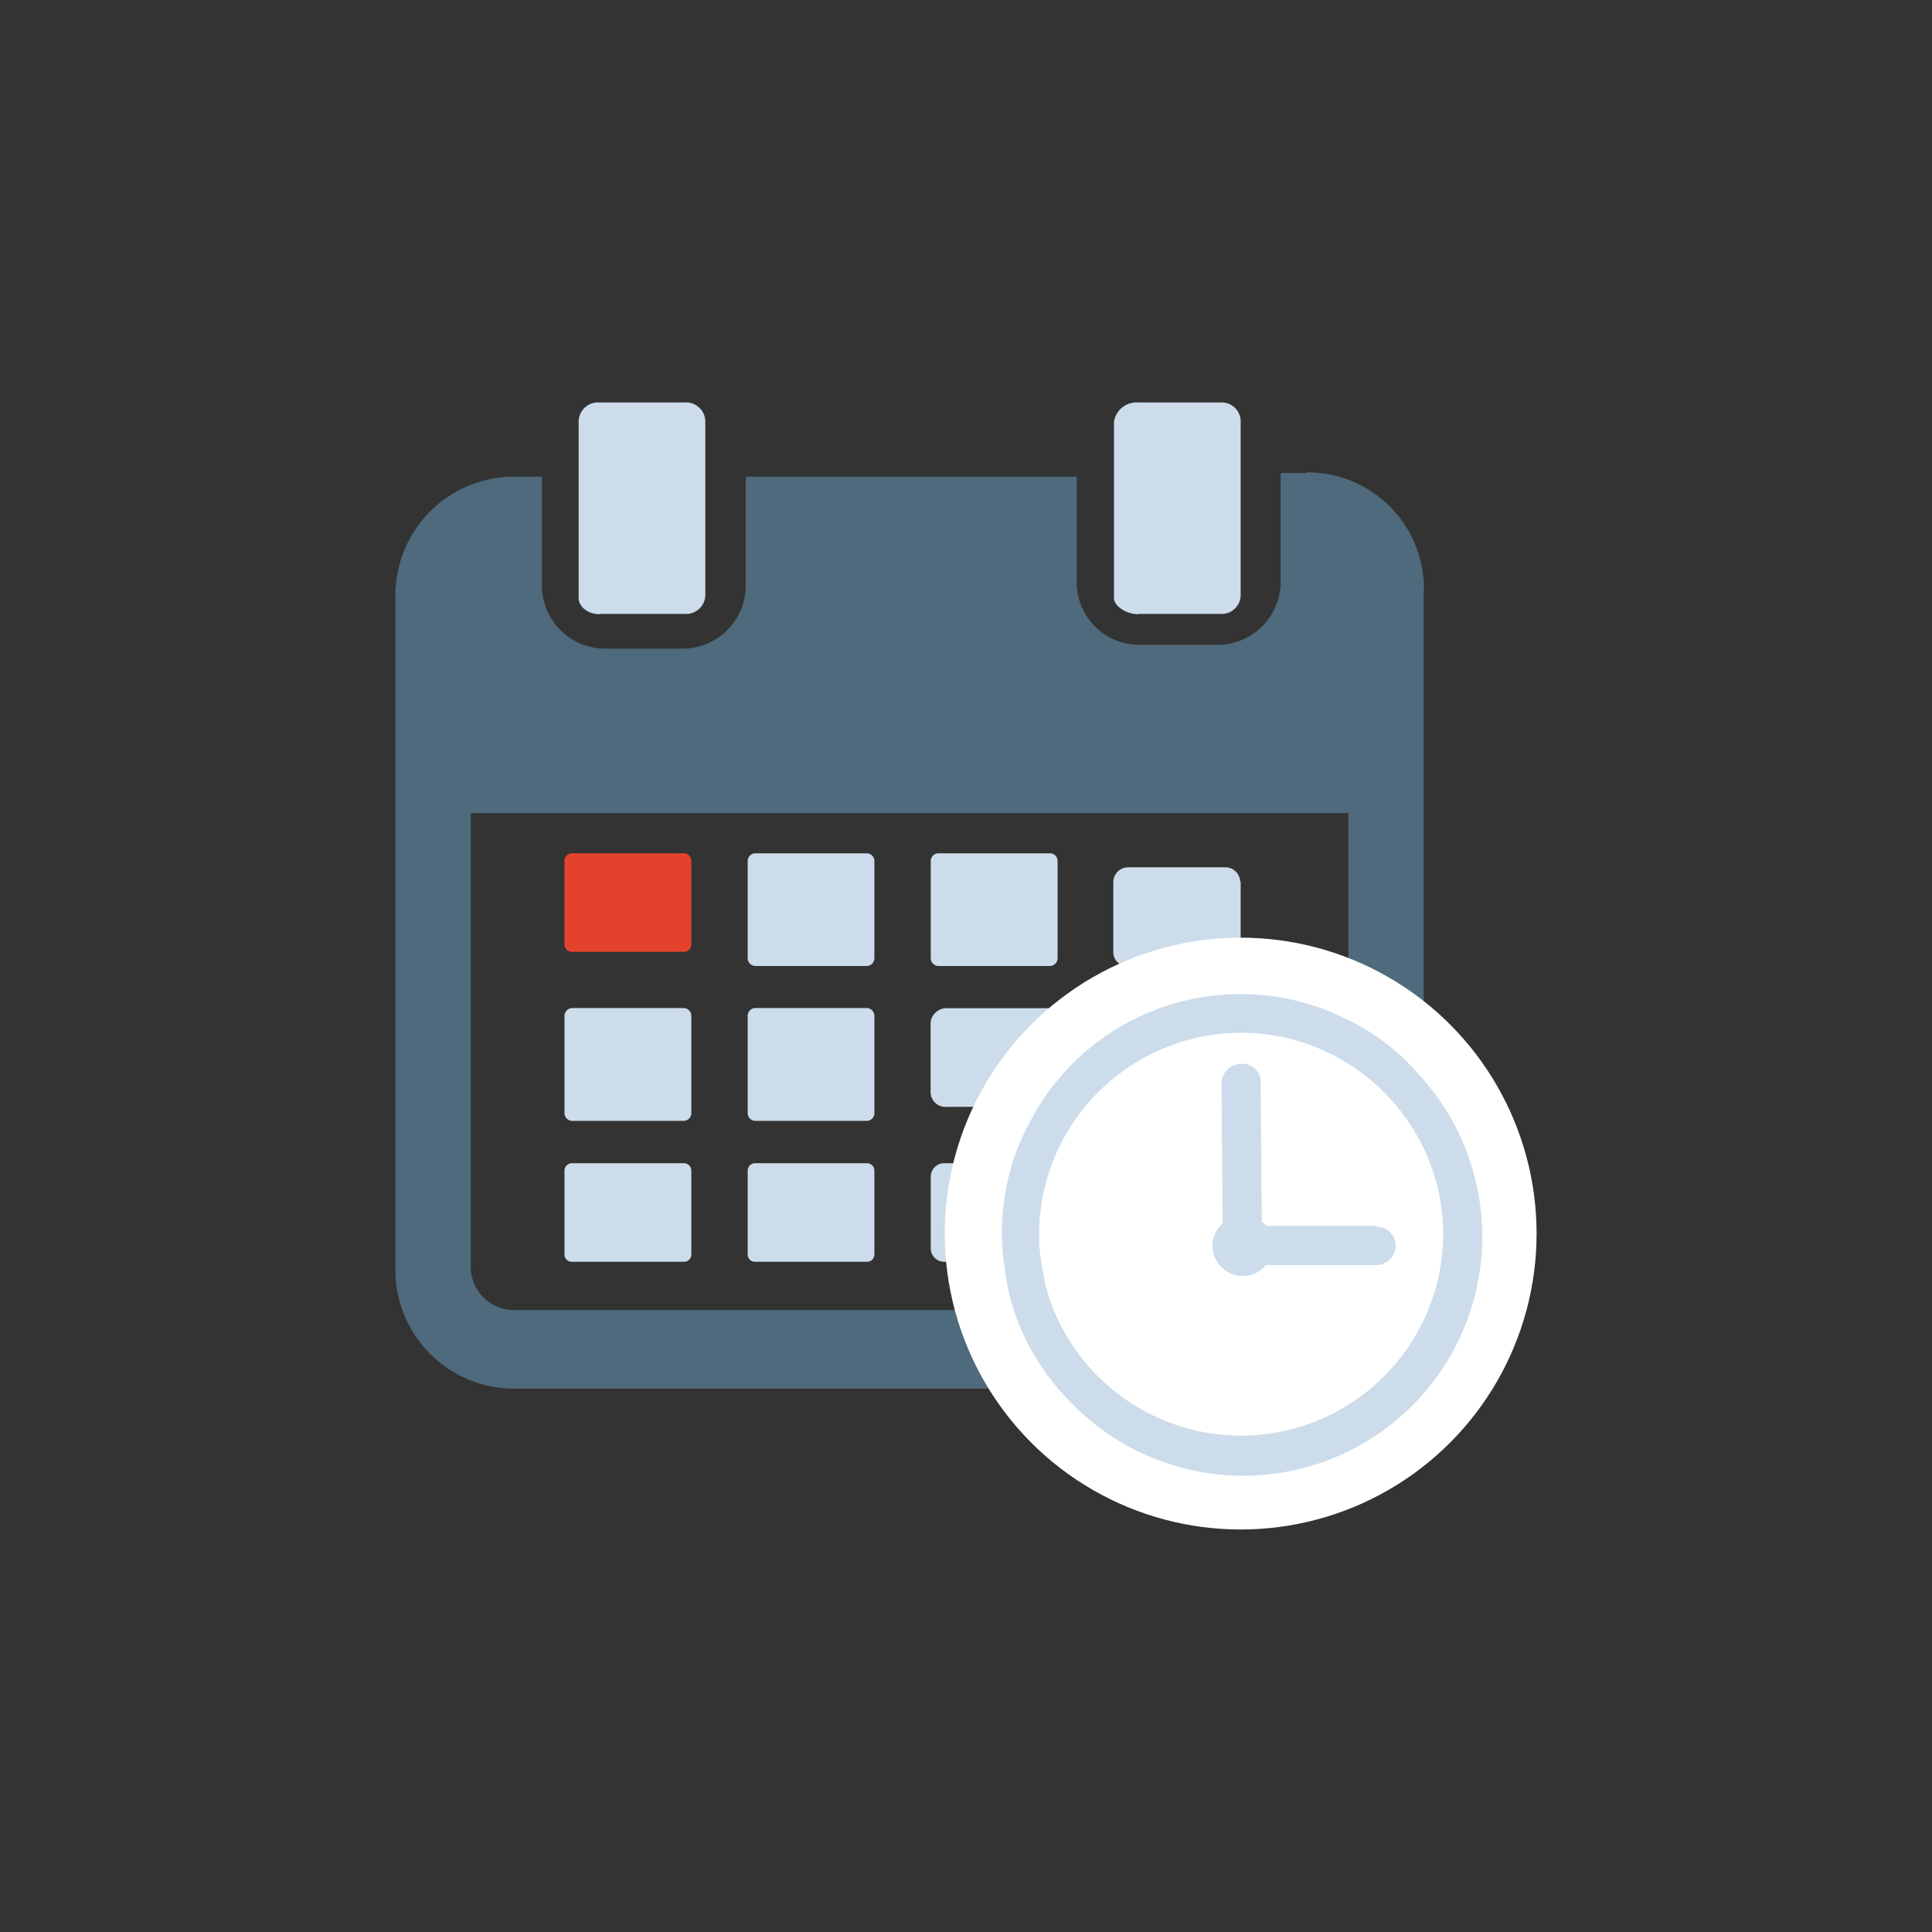 <svg id="Слой_1" data-name="Слой 1" xmlns="http://www.w3.org/2000/svg" viewBox="0 0 120 120">
  <rect x="0" y="0" width="120" height="120" fill="#333333" stroke="none"/>
  <defs>
    <style>
      .cls-1{fill:#fff;}.cls-2{fill:#ccdcea;}.cls-2,.cls-3,.cls-4{fill-rule:evenodd;}.cls-3{fill:#4e6a7c;}.cls-4{fill:#e3432d;}
    </style>
  </defs>
  <title>Монтажная область 7</title>
  <g id="РАСПИСАНИЕ">
    <g id="ПЛАН-ГРАФИК_УЧЕБНОГО_ПРОЦЕССА-Copy-2" data-name="ПЛАН-ГРАФИК УЧЕБНОГО ПРОЦЕССА-Copy-2">
      <g id="Group">
        <g id="Group-2">
          <g id="Group-3">
            <path id="Fill-5" class="cls-2"
                  d="M37.25,38.13H42.5a1.2,1.2,0,0,0,1.31-1.22V26.22A1.2,1.2,0,0,0,42.5,25H37.25a1.2,1.2,0,0,0-1.31,1.22V37.15c0,.49.52,1,1.31,1"/>
            <path id="Fill-8" class="cls-2"
                  d="M70.71,38.13h5.08a1.18,1.18,0,0,0,1.27-1.22V26.22A1.18,1.18,0,0,0,75.79,25H70.71a1.41,1.41,0,0,0-1.52,1.22V37.15c0,.49.76,1,1.52,1"/>
            <path id="Fill-4" class="cls-2"
                  d="M53.84,60H46.91a.49.49,0,0,1-.47-.5v-6a.48.48,0,0,1,.47-.5h6.93a.48.48,0,0,1,.47.5v6a.49.49,0,0,1-.47.5"/>
            <path id="Fill-9" class="cls-2"
                  d="M53.84,69.62H46.91a.48.48,0,0,1-.47-.5v-6a.49.49,0,0,1,.47-.51h6.93a.49.49,0,0,1,.47.51v6a.48.48,0,0,1-.47.5"/>
            <path id="Fill-11" class="cls-2"
                  d="M60.91,68.75H58.8a.93.93,0,0,1-1-.88V63.51a1,1,0,0,1,1-.89h6.25a1,1,0,0,1,.64.25,16.81,16.81,0,0,0-4.78,5.88"/>
            <path id="Fill-16" class="cls-2"
                  d="M53.84,78.37H46.91a.45.45,0,0,1-.47-.43V72.69a.46.46,0,0,1,.47-.44h6.93a.46.46,0,0,1,.47.44v5.25a.45.45,0,0,1-.47.43"/>
            <path id="Fill-18" class="cls-2"
                  d="M59.56,72.25a17.48,17.48,0,0,0-.49,4.19,15.27,15.27,0,0,0,.12,1.93H58.6a.84.84,0,0,1-.79-.87V73.13a.84.84,0,0,1,.79-.88Z"/>
            <path id="Fill-20" class="cls-2"
                  d="M77.06,54.76v3.63A18,18,0,0,0,70,60a.85.85,0,0,1-.85-.86V54.76a.92.92,0,0,1,.94-.89h6a.92.92,0,0,1,.94.89"/>
            <path id="Fill-22" class="cls-2"
                  d="M65.21,60H58.29a.49.49,0,0,1-.48-.5v-6a.48.48,0,0,1,.48-.5h6.92a.48.48,0,0,1,.48.5v6a.49.49,0,0,1-.48.5"/>
            <path class="cls-3"
                  d="M81.17,29.38H79.54v6.73a3.92,3.92,0,0,1-4,3.94H70.88a3.89,3.89,0,0,1-4-3.71V29.61H46.32v6.73a3.93,3.93,0,0,1-4,3.95H37.66a3.93,3.93,0,0,1-4-3.95V29.61H32.05A7.37,7.37,0,0,0,24.56,37V78.82a7.37,7.37,0,0,0,7.49,7.43H80.94a7.37,7.37,0,0,0,7.49-7.43V37a7.23,7.23,0,0,0-7.26-7.66Zm2.58,49.21a2.69,2.69,0,0,1-2.81,2.78H32.05a2.69,2.69,0,0,1-2.81-2.78V50.5H83.75Z"/>
            <path id="Fill-6" class="cls-2"
                  d="M42.46,69.62H35.54a.49.49,0,0,1-.48-.5v-6a.5.5,0,0,1,.48-.51h6.92a.49.49,0,0,1,.48.51v6a.48.48,0,0,1-.48.5"/>
            <path id="Fill-13" class="cls-2"
                  d="M42.46,78.37H35.54a.46.46,0,0,1-.48-.43V72.69a.47.47,0,0,1,.48-.44h6.92a.46.46,0,0,1,.48.44v5.25a.45.45,0,0,1-.48.43"/>
            <circle id="Oval" class="cls-1" cx="77.06" cy="76.62" r="18.38"/>
            <path id="Fill-24" class="cls-2"
                  d="M77.06,89.17A12.59,12.59,0,0,1,65.73,82a11.2,11.2,0,0,1-1-3.31,9.84,9.84,0,0,1-.19-2,12.36,12.36,0,0,1,.75-4.26,12.57,12.57,0,0,1,11.8-8.28,12.37,12.37,0,0,1,6.4,1.77,12.58,12.58,0,0,1,4.66,4.86,12.43,12.43,0,0,1,1.49,5.91A12.56,12.56,0,0,1,77.06,89.17M88.12,66.73a13.73,13.73,0,0,0-4.66-3.51,14.36,14.36,0,0,0-6.4-1.47A14.69,14.69,0,0,0,65.68,67.1,12.91,12.91,0,0,0,64,69.64a13.93,13.93,0,0,0-1.1,2.54,15,15,0,0,0-.67,4.44,11.58,11.58,0,0,0,.16,2A13.3,13.3,0,0,0,63.19,82a14.44,14.44,0,0,0,3.12,4.89A14.84,14.84,0,0,0,88.12,66.73"/>
            <path id="Fill-26" class="cls-2"
                  d="M85.47,76.14l-1.6,0-5.21,0a3.22,3.22,0,0,0-.29-.26l-.07-8.61a1.12,1.12,0,0,0-1.22-1.19,1.21,1.21,0,0,0-1.21,1.21L75.94,76a1.8,1.8,0,0,0-.63,1.38,1.88,1.88,0,0,0,1.89,1.87,1.82,1.82,0,0,0,1.43-.67l5.24,0,1.63,0a1.23,1.23,0,0,0,1.19-1.22,1.2,1.2,0,0,0-1.22-1.17"/>
            <path id="Fill-1" class="cls-4"
                  d="M42.46,59.12H35.54a.46.46,0,0,1-.48-.43V53.44a.47.47,0,0,1,.48-.44h6.92a.46.46,0,0,1,.48.44v5.25a.45.45,0,0,1-.48.43"/>
          </g>
        </g>
      </g>
    </g>
  </g>
</svg>

